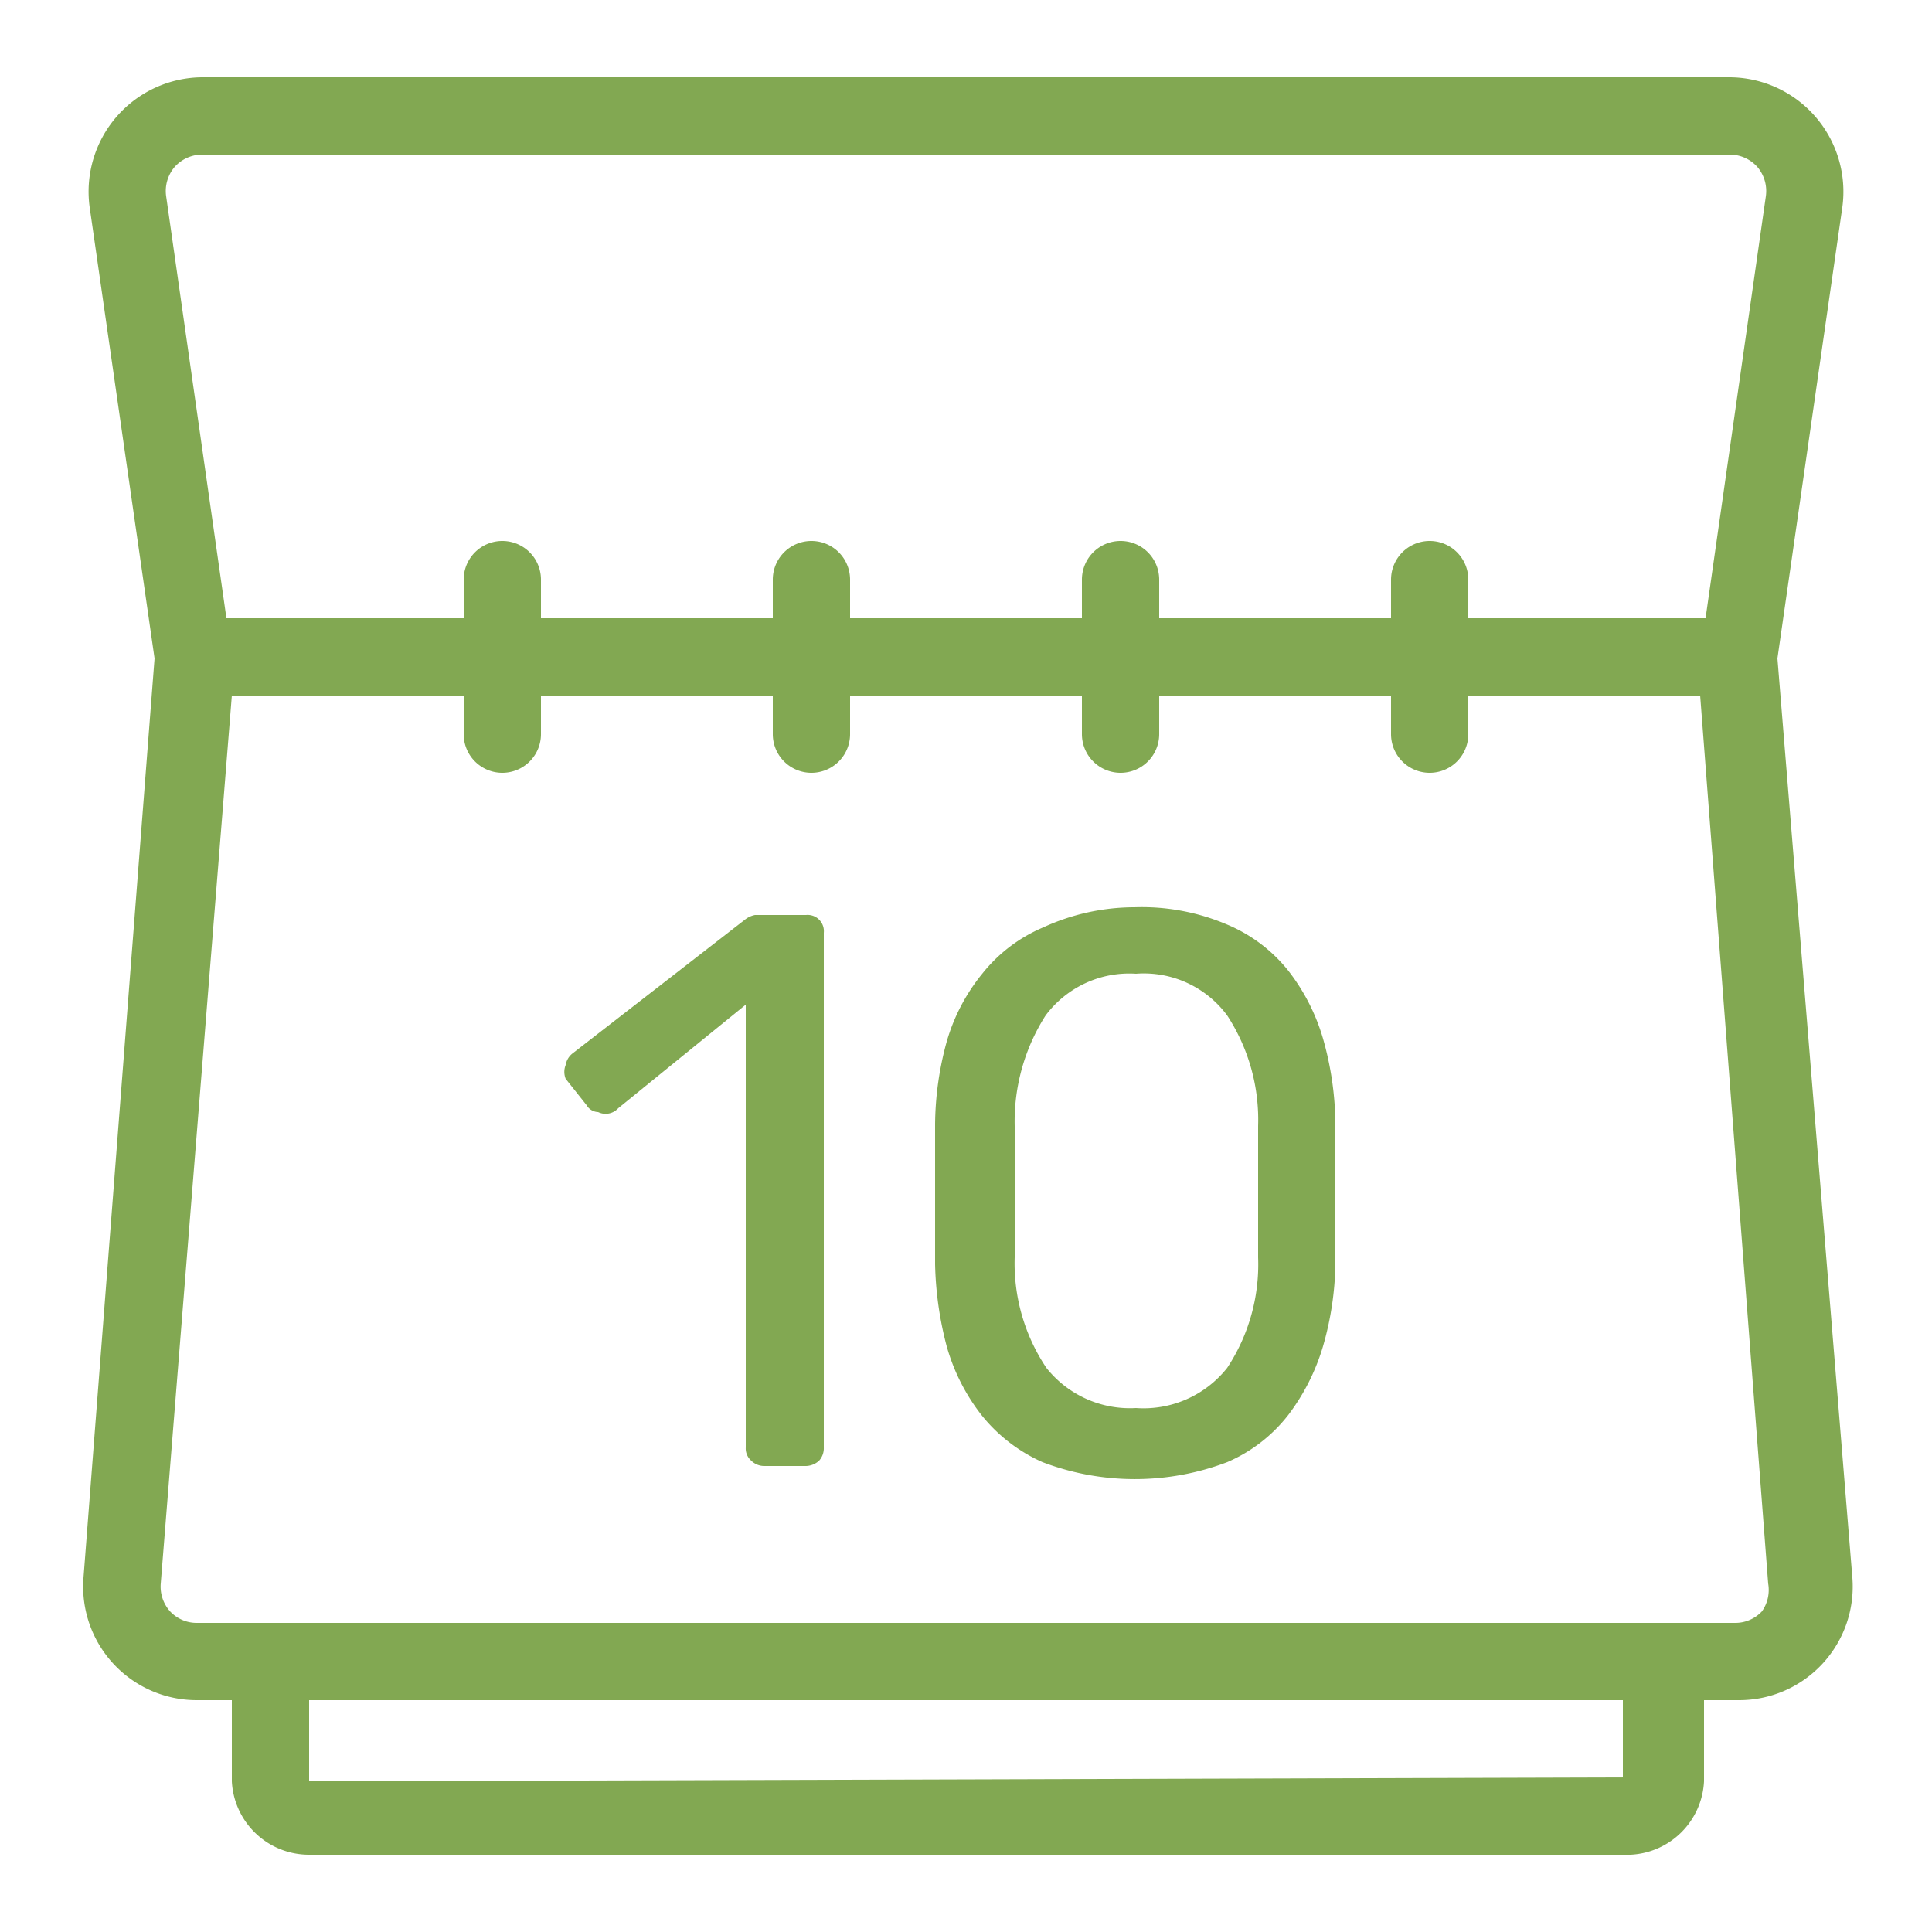 <!DOCTYPE svg PUBLIC "-//W3C//DTD SVG 1.1//EN" "http://www.w3.org/Graphics/SVG/1.1/DTD/svg11.dtd">
<!-- Uploaded to: SVG Repo, www.svgrepo.com, Transformed by: SVG Repo Mixer Tools -->
<svg width="800px" height="800px" viewBox="0 0 25 25" xmlns="http://www.w3.org/2000/svg" fill="#000000">
<g id="SVGRepo_bgCarrier" stroke-width="0"/>
<g id="SVGRepo_tracerCarrier" stroke-linecap="round" stroke-linejoin="round"/>
<g id="SVGRepo_iconCarrier"> <defs> <style>.cls-1{fill:#82a852;}</style> </defs> <g data-name="calendar 2" id="calendar_2"> <path class="cls-1" d="M23,8.52l.84-5.84A1.48,1.48,0,0,0,22.38,1H2.62A1.48,1.48,0,0,0,1.16,2.68L2,8.52l-.92,11.9A1.47,1.47,0,0,0,2.55,22H3v1.05A1,1,0,0,0,4,24h17.1a1,1,0,0,0,.95-.95V22h.45a1.47,1.47,0,0,0,1.47-1.58ZM2.26,2.16A.48.48,0,0,1,2.62,2H22.38a.48.48,0,0,1,.36.16.48.48,0,0,1,.11.38L22.07,8H19V7.5a.5.5,0,0,0-1,0V8H15V7.5a.5.5,0,0,0-1,0V8H11V7.5a.5.5,0,0,0-1,0V8H7V7.5a.5.5,0,0,0-1,0V8H2.93L2.15,2.54A.48.48,0,0,1,2.26,2.16ZM21,23,4,23.05V22H21Zm1.8-2.15a.47.47,0,0,1-.35.15H2.55a.47.47,0,0,1-.35-.15.48.48,0,0,1-.12-.36L3,9H6v.5a.5.5,0,0,0,1,0V9h3v.5a.5.5,0,0,0,1,0V9h3v.5a.5.5,0,0,0,1,0V9h3v.5a.5.5,0,0,0,1,0V9h3l.88,11.49A.48.48,0,0,1,22.8,20.85Z"/> <path class="cls-1" d="M10.43,11.84H9.77a.3.3,0,0,0-.13.06L7.41,13.63a.24.24,0,0,0-.09.15.24.24,0,0,0,0,.18l.27.34a.18.18,0,0,0,.15.09A.22.22,0,0,0,8,14.34L9.65,13v5.73a.21.21,0,0,0,.07.17.24.24,0,0,0,.17.07h.54a.26.26,0,0,0,.17-.07.24.24,0,0,0,.06-.17V12.07a.21.21,0,0,0-.23-.23Z"/> <path class="cls-1" d="M17.12,13.44a2.62,2.62,0,0,0-.45-.88,2,2,0,0,0-.8-.6,2.81,2.81,0,0,0-1.19-.22A2.83,2.83,0,0,0,13.5,12a2,2,0,0,0-.79.6,2.47,2.47,0,0,0-.46.88,4.13,4.13,0,0,0-.15,1.07c0,.19,0,.39,0,.6v.62c0,.21,0,.4,0,.59a4.52,4.52,0,0,0,.15,1.06,2.58,2.58,0,0,0,.45.89,2.1,2.1,0,0,0,.79.61,3.36,3.36,0,0,0,2.39,0,2,2,0,0,0,.79-.61,2.77,2.77,0,0,0,.45-.89,4.05,4.05,0,0,0,.16-1.06c0-.19,0-.38,0-.59v-.62c0-.21,0-.41,0-.6A4.13,4.13,0,0,0,17.12,13.44Zm-.84,2.25c0,.19,0,.38,0,.58a2.43,2.43,0,0,1-.4,1.43,1.38,1.38,0,0,1-1.18.52,1.38,1.38,0,0,1-1.16-.52,2.43,2.43,0,0,1-.41-1.43c0-.2,0-.39,0-.58v-.56c0-.19,0-.38,0-.56a2.55,2.55,0,0,1,.4-1.43,1.35,1.35,0,0,1,1.17-.54,1.34,1.34,0,0,1,1.18.54,2.47,2.47,0,0,1,.4,1.43c0,.18,0,.37,0,.56Z"/> </g> </g>
</svg>